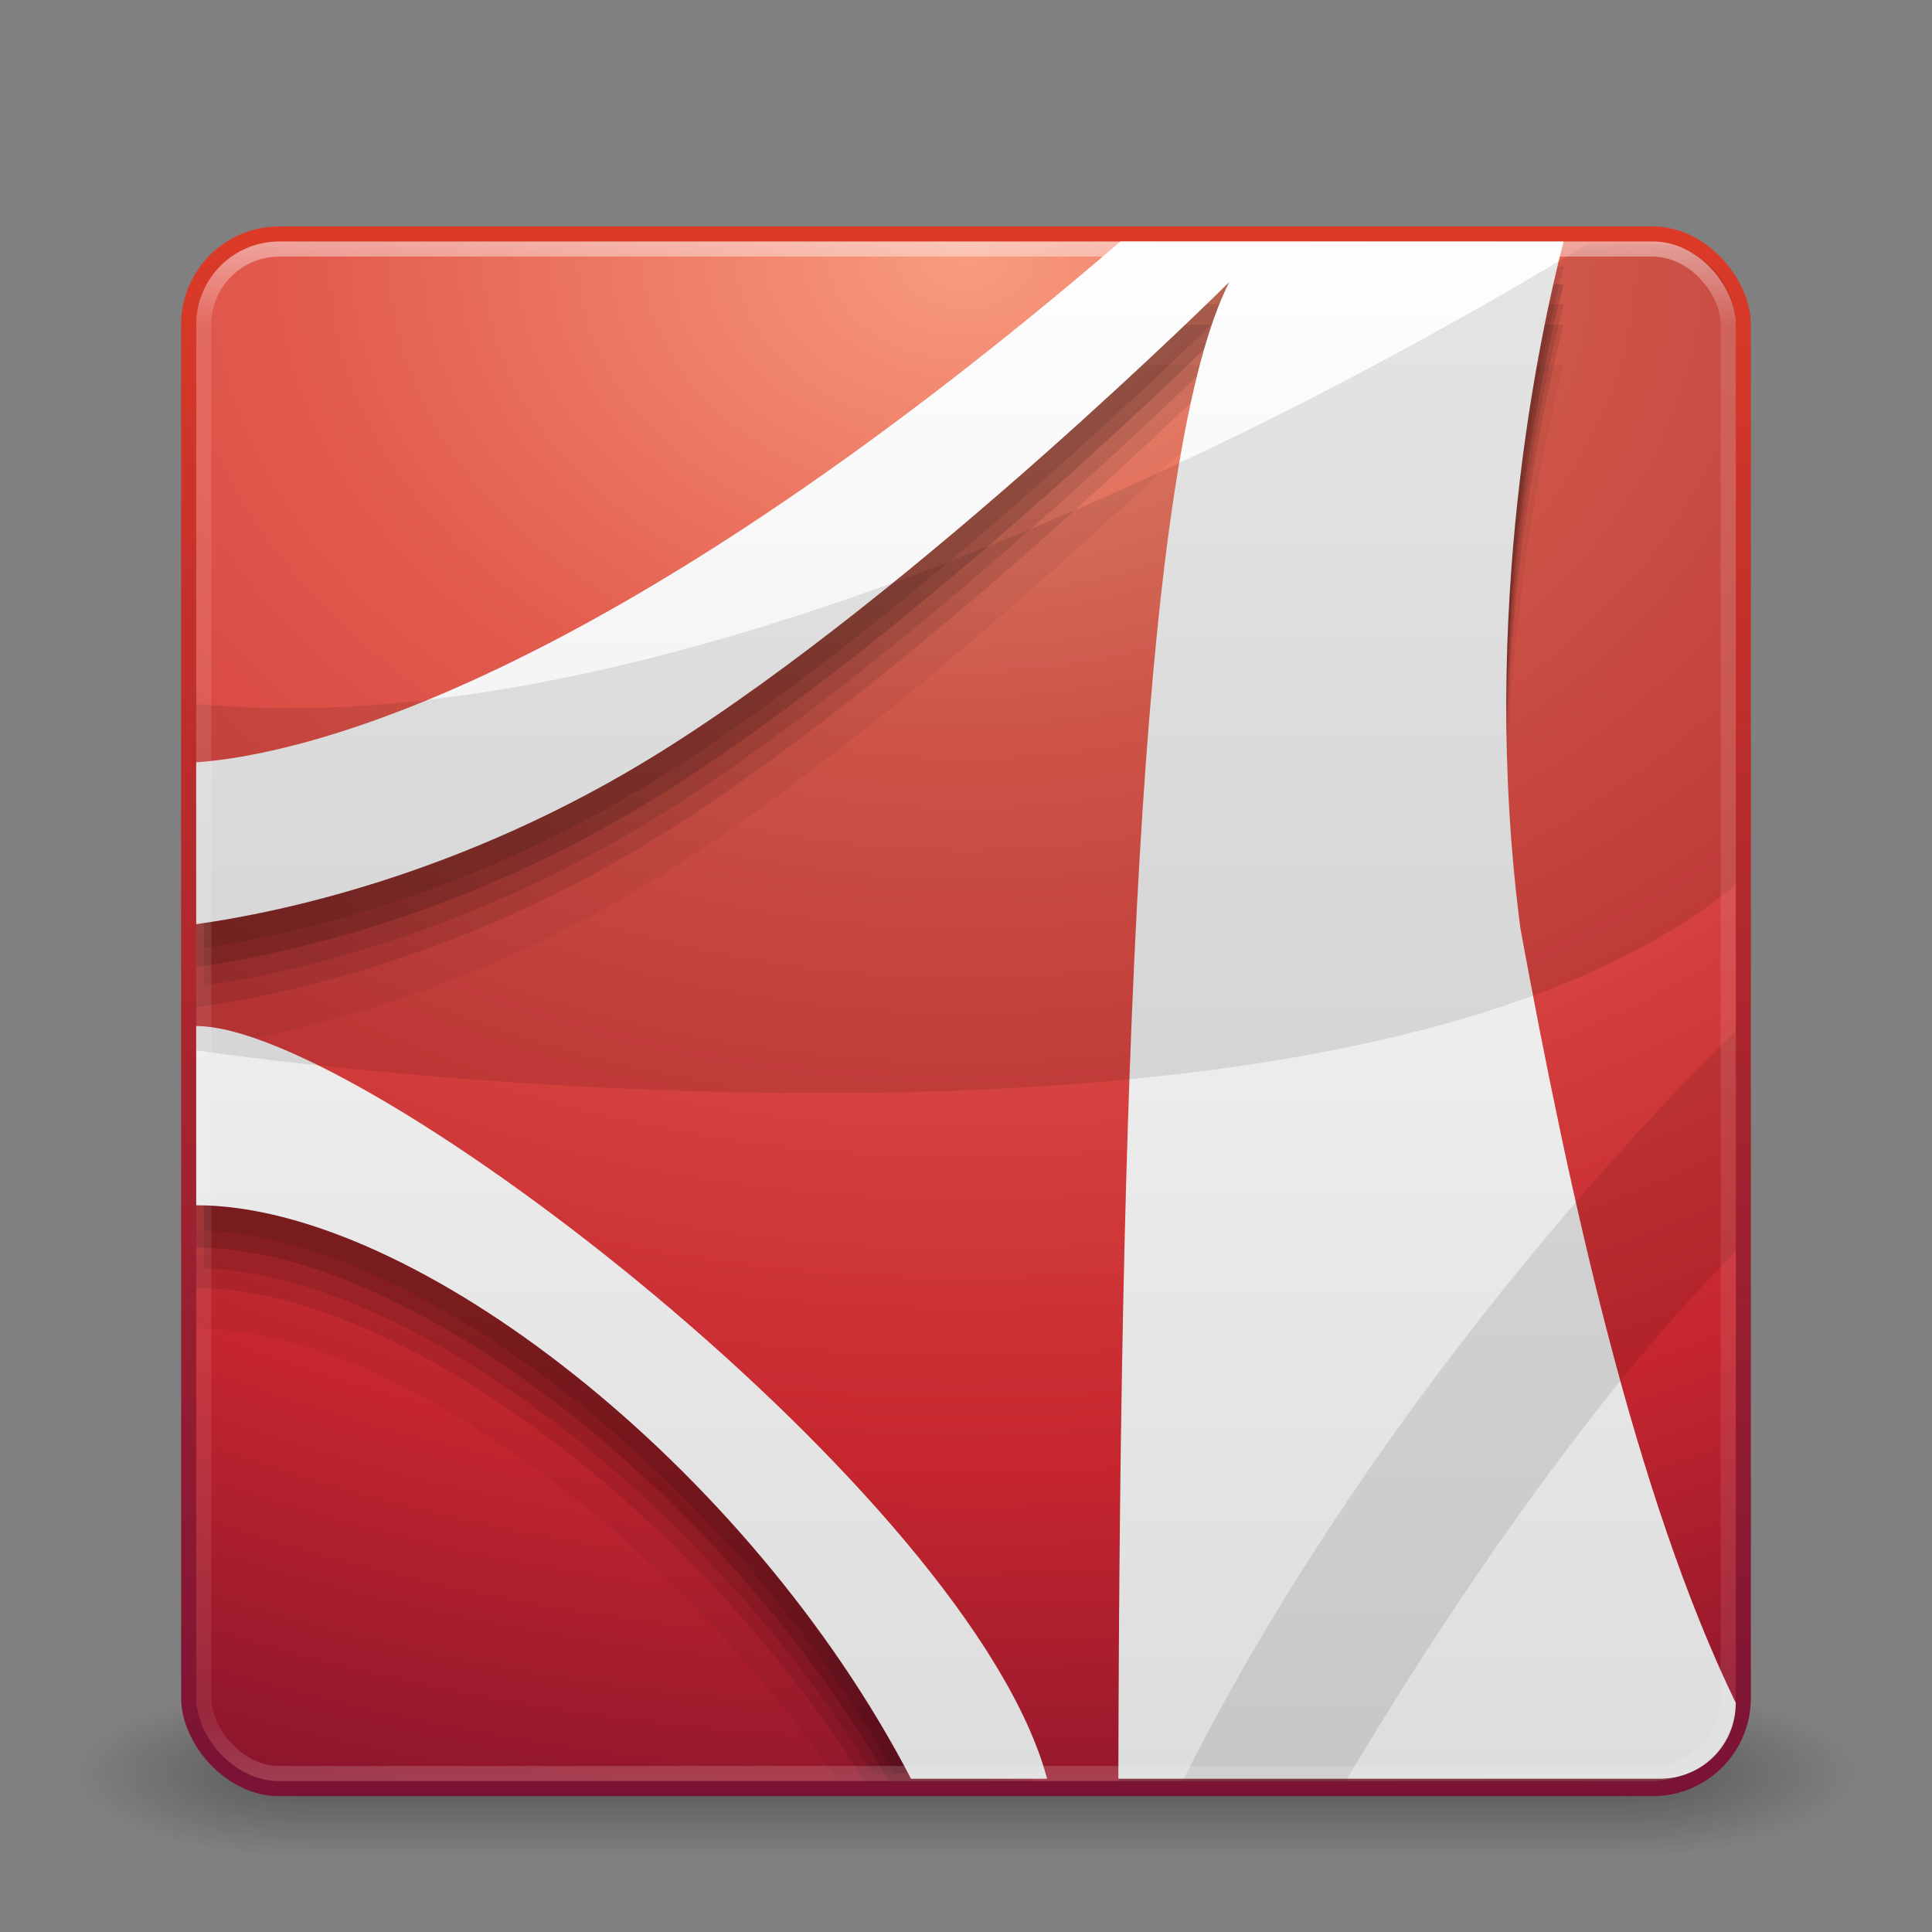 <?xml version="1.0" encoding="UTF-8" standalone="no"?>
<!-- Created with Inkscape (http://www.inkscape.org/) -->

<svg
   xmlns:dc="http://purl.org/dc/elements/1.1/"
   xmlns:cc="http://creativecommons.org/ns#"
   xmlns:rdf="http://www.w3.org/1999/02/22-rdf-syntax-ns#"
   xmlns:svg="http://www.w3.org/2000/svg"
   xmlns="http://www.w3.org/2000/svg"
   xmlns:xlink="http://www.w3.org/1999/xlink"
   xmlns:sodipodi="http://sodipodi.sourceforge.net/DTD/sodipodi-0.dtd"
   xmlns:inkscape="http://www.inkscape.org/namespaces/inkscape"
   width="128"
   height="128"
   id="svg3941"
   version="1.1"
   inkscape:version="0.47 r22583"
   sodipodi:docname="postscript-viewer.svg">
  <rect width="100%" height="100%" fill="#808080" stroke="none"/>
  <defs
     id="defs3943">
    <linearGradient
       x1="24"
       y1="5"
       x2="24"
       y2="43"
       id="linearGradient2470"
       xlink:href="#linearGradient3308-4-6-931-761"
       gradientUnits="userSpaceOnUse"
       gradientTransform="matrix(2.73,0,0,2.73,-1.514,-62.513)" />
    <linearGradient
       id="linearGradient3308-4-6-931-761">
      <stop
         id="stop2919"
         style="stop-color:#ffffff;stop-opacity:1"
         offset="0" />
      <stop
         id="stop2921"
         style="stop-color:#ffffff;stop-opacity:0"
         offset="1" />
    </linearGradient>
    <linearGradient
       inkscape:collect="always"
       xlink:href="#linearGradient4246"
       id="linearGradient3759"
       gradientUnits="userSpaceOnUse"
       gradientTransform="matrix(2.684,0,0,2.68,-0.421,-61.401)"
       x1="23.97"
       y1="3.981"
       x2="23.97"
       y2="44.024" />
    <linearGradient
       id="linearGradient4246">
      <stop
         offset="0"
         style="stop-color:#ffffff;stop-opacity:1"
         id="stop4248" />
      <stop
         offset="1"
         style="stop-color:#dcdcdc;stop-opacity:1"
         id="stop4250" />
    </linearGradient>
    <radialGradient
       inkscape:collect="always"
       xlink:href="#linearGradient3242"
       id="radialGradient2965-3"
       gradientUnits="userSpaceOnUse"
       gradientTransform="matrix(0,6.08,-8.13,-2.5653448e-7,132.694,-92.58)"
       cx="7.496"
       cy="8.45"
       fx="7.496"
       fy="8.45"
       r="20" />
    <linearGradient
       id="linearGradient3242">
      <stop
         offset="0"
         style="stop-color:#f89b7e;stop-opacity:1"
         id="stop3244" />
      <stop
         offset="0.262"
         style="stop-color:#e35d4f;stop-opacity:1"
         id="stop3246" />
      <stop
         offset="0.661"
         style="stop-color:#c6262e;stop-opacity:1"
         id="stop3248" />
      <stop
         offset="1"
         style="stop-color:#690b2c;stop-opacity:1"
         id="stop3250" />
    </linearGradient>
    <linearGradient
       inkscape:collect="always"
       xlink:href="#linearGradient2490"
       id="linearGradient2967-0"
       gradientUnits="userSpaceOnUse"
       gradientTransform="matrix(2.641,0,0,2.644,0.615,-60.446)"
       x1="24"
       y1="44"
       x2="24"
       y2="3.899" />
    <linearGradient
       id="linearGradient2490">
      <stop
         offset="0"
         style="stop-color:#791235;stop-opacity:1"
         id="stop2492" />
      <stop
         offset="1"
         style="stop-color:#dd3b27;stop-opacity:1"
         id="stop2494" />
    </linearGradient>
    <radialGradient
       cx="4.993"
       cy="43.5"
       r="2.5"
       fx="4.993"
       fy="43.5"
       id="radialGradient2455"
       xlink:href="#linearGradient3688-166-749"
       gradientUnits="userSpaceOnUse"
       gradientTransform="matrix(2.004,0,0,1.4,27.988,-17.4)" />
    <linearGradient
       id="linearGradient3688-166-749">
      <stop
         id="stop2883"
         style="stop-color:#181818;stop-opacity:1"
         offset="0" />
      <stop
         id="stop2885"
         style="stop-color:#181818;stop-opacity:0"
         offset="1" />
    </linearGradient>
    <radialGradient
       cx="4.993"
       cy="43.5"
       r="2.5"
       fx="4.993"
       fy="43.5"
       id="radialGradient2457"
       xlink:href="#linearGradient3688-464-309"
       gradientUnits="userSpaceOnUse"
       gradientTransform="matrix(2.004,0,0,1.4,-20.012,-104.4)" />
    <linearGradient
       id="linearGradient3688-464-309">
      <stop
         id="stop2889"
         style="stop-color:#181818;stop-opacity:1"
         offset="0" />
      <stop
         id="stop2891"
         style="stop-color:#181818;stop-opacity:0"
         offset="1" />
    </linearGradient>
    <linearGradient
       x1="25.058"
       y1="47.028"
       x2="25.058"
       y2="39.999"
       id="linearGradient2459"
       xlink:href="#linearGradient3702-501-757"
       gradientUnits="userSpaceOnUse" />
    <linearGradient
       id="linearGradient3702-501-757">
      <stop
         id="stop2895"
         style="stop-color:#181818;stop-opacity:0"
         offset="0" />
      <stop
         id="stop2897"
         style="stop-color:#181818;stop-opacity:1"
         offset="0.5" />
      <stop
         id="stop2899"
         style="stop-color:#181818;stop-opacity:0"
         offset="1" />
    </linearGradient>
    <linearGradient
       id="linearGradient3924">
      <stop
         id="stop3926"
         style="stop-color:#ffffff;stop-opacity:1;"
         offset="0" />
      <stop
         offset="0.063"
         style="stop-color:#ffffff;stop-opacity:0.235;"
         id="stop3928" />
      <stop
         id="stop3930"
         style="stop-color:#ffffff;stop-opacity:0.157;"
         offset="0.951" />
      <stop
         id="stop3932"
         style="stop-color:#ffffff;stop-opacity:0.392;"
         offset="1" />
    </linearGradient>
    <linearGradient
       y2="43"
       x2="24"
       y1="5"
       x1="24"
       gradientTransform="matrix(2.73,0,0,2.73,-1.514,-62.513)"
       gradientUnits="userSpaceOnUse"
       id="linearGradient3128"
       xlink:href="#linearGradient3924"
       inkscape:collect="always" />
  </defs>
  <sodipodi:namedview
     id="base"
     pagecolor="#ffffff"
     bordercolor="#666666"
     borderopacity="1.0"
     inkscape:pageopacity="0.0"
     inkscape:pageshadow="2"
     inkscape:zoom="5.5"
     inkscape:cx="32"
     inkscape:cy="148.36364"
     inkscape:current-layer="layer1"
     showgrid="true"
     inkscape:document-units="px"
     inkscape:grid-bbox="true"
     inkscape:window-width="1280"
     inkscape:window-height="753"
     inkscape:window-x="0"
     inkscape:window-y="24"
     inkscape:window-maximized="1" />
  <g
     id="layer1"
     inkscape:label="Layer 1"
     inkscape:groupmode="layer"
     transform="translate(0,64)">
    <g
       transform="matrix(2.95,0,0,1.222,-6.8,1.556)"
       id="g2036"
       style="display:inline">
      <g
         transform="matrix(1.053,0,0,1.286,-1.263,-13.429)"
         id="g3712"
         style="opacity:0.4">
        <rect
           width="5"
           height="7"
           x="38"
           y="40"
           id="rect2801"
           style="fill:url(#radialGradient2455);fill-opacity:1;stroke:none" />
        <rect
           width="5"
           height="7"
           x="-10"
           y="-47"
           transform="scale(-1,-1)"
           id="rect3696"
           style="fill:url(#radialGradient2457);fill-opacity:1;stroke:none" />
        <rect
           width="28"
           height="7"
           x="10"
           y="40"
           id="rect3700"
           style="fill:url(#linearGradient2459);fill-opacity:1;stroke:none" />
      </g>
    </g>
    <rect
       width="103"
       height="103"
       rx="6"
       ry="6"
       x="12.5"
       y="-48.5"
       id="rect5505"
       style="color:#000000;fill:url(#radialGradient2965-3);fill-opacity:1;fill-rule:nonzero;stroke:url(#linearGradient2967-0);stroke-width:1;stroke-linecap:round;stroke-linejoin:round;stroke-miterlimit:4;stroke-opacity:1;stroke-dasharray:none;stroke-dashoffset:0;marker:none;visibility:visible;display:inline;overflow:visible;enable-background:accumulate" />
    <path
       style="opacity:0.1;fill:#000000;fill-opacity:1;fill-rule:evenodd;stroke:none"
       d="M 74.234,-42.485 C 39.467,-12.653 19.606,-8.442 13,-7.978 L 13,2.742 C 17.986,2.046 30.52,-0.371 43.868,-8.732 60.985,-19.452 81.447,-39.805 81.447,-39.805 76.041,-29.2 74.365,6.53 74.15,54 l 35.482,0 c 1.772,0 3.301,-0.864 4.278,-2.178 -6.02,-13.564 -10.095,-32.057 -13.169,-48.745 -2.785,-21.133 1.327,-39.609 2.852,-45.562 l -29.359,0 z M 13,9.526 l 0,11.809 c 13.167,0 32.798,14.44 44.289,32.664 l 9.814,0 C 57.223,35.204 23.023,9.526 13,9.526 z"
       id="path6711-0-7" />
    <path
       style="opacity:0.15;fill:#000000;fill-opacity:1;fill-rule:evenodd;stroke:none"
       d="M 74.234,-45.165 C 39.467,-15.333 19.606,-11.123 13,-10.658 L 13,0.062 C 17.986,-0.634 30.52,-3.051 43.868,-11.412 60.985,-22.133 81.447,-42.485 81.447,-42.485 75.938,-31.679 74.228,5.17 74.066,54 l 35.566,0 c 2.231,0 4.136,-1.341 4.949,-3.266 -6.413,-13.676 -10.647,-33.004 -13.84,-50.336 -2.785,-21.133 1.327,-39.609 2.852,-45.562 l -29.359,0 z M 13,6.846 l 0,11.809 c 13.807,0 34.698,15.872 45.883,35.344 l 9.562,0 C 60.665,35.08 23.504,6.846 13,6.846 z"
       id="path6711-0" />
    <path
       style="opacity:0.1;fill:#000000;fill-opacity:1;fill-rule:evenodd;stroke:none"
       d="M 74.219,-43.844 C 40.223,-14.674 20.535,-10.002 13.5,-9.375 l 0,10.688 C 18.753,0.539 30.901,-1.968 43.875,-10.094 60.991,-20.814 81.438,-41.156 81.438,-41.156 75.999,-30.488 74.324,5.599 74.125,53.5 l 35.375,0 c 1.969,0 3.652,-1.135 4.469,-2.781 -6.065,-13.58 -10.13,-32.236 -13.219,-49 -2.785,-21.133 1.319,-39.61 2.844,-45.562 l -29.375,0 z m -60.719,52 0,11.875 C 26.868,20.39 46.544,35.099 57.812,53.5 l 9.781,0 C 58.445,34.925 24.246,8.933 13.5,8.156 z"
       id="path6711-6-7" />
    <path
       style="opacity:0.1;fill:#000000;fill-opacity:1;fill-rule:evenodd;stroke:none"
       d="M 74.219,-46.344 C 40.223,-17.174 20.535,-12.502 13.5,-11.875 l 0,10.688 c 5.253,-0.774 17.401,-3.28 30.375,-11.406 17.116,-10.721 37.562,-31.062 37.562,-31.062 C 75.902,-32.799 74.242,4.326 74.094,53.5 l 35.406,0 c 2.51,0 4.572,-1.845 4.938,-4.25 -6.329,-13.657 -10.519,-32.834 -13.688,-50.031 -2.785,-21.133 1.319,-39.61 2.844,-45.562 l -29.375,0 z m -60.719,52 0,11.875 C 27.47,17.906 48.328,33.948 59.281,53.5 l 9.438,0 C 61.653,34.857 24.736,6.468 13.5,5.656 z"
       id="path6711-6" />
    <path
       style="opacity:0.05;fill:#000000;fill-opacity:1;fill-rule:evenodd;stroke:none"
       d="M 74.234,-39.805 C 39.467,-9.973 19.606,-5.762 13,-5.298 L 13,5.423 C 17.986,4.726 30.52,2.309 43.868,-6.052 60.985,-16.772 81.447,-37.125 81.447,-37.125 76.144,-26.722 74.418,7.882 74.15,54 l 35.482,0 c 1.356,0 2.58,-0.518 3.523,-1.34 -5.585,-13.373 -9.477,-30.958 -12.414,-46.902 -2.785,-21.133 1.327,-39.609 2.852,-45.562 l -29.359,0 z M 13,12.207 l 0,11.809 c 12.508,0 30.874,13.058 42.528,29.984 l 10.066,0 C 54.083,35.536 22.549,12.207 13,12.207 z"
       id="path6711-0-7-1" />
    <path
       style="fill:url(#linearGradient3759);fill-opacity:1;fill-rule:evenodd;stroke:none"
       id="path6711"
       d="M 74.234,-48 C 39.467,-18.168 19.606,-13.958 13,-13.493 l 0,10.721 c 4.986,-0.696 17.52,-3.114 30.868,-11.474 17.116,-10.721 37.579,-31.073 37.579,-31.073 -5.612,11.008 -7.246,48.968 -7.355,99.165 l 35.874,0 c 2.809,0 5.033,-2.221 5.033,-5.025 -6.651,-13.717 -10.997,-33.547 -14.26,-51.258 -2.785,-21.133 1.327,-39.609 2.852,-45.562 l -29.359,0 z M 13,3.978 13,15.851 c 14.433,0 36.623,17.32 47.357,37.994 l 9.016,0 C 64.329,35.05 24.012,3.978 13,3.978 z" />
    <path
       style="opacity:0.1;fill:#000000;fill-opacity:1;fill-rule:evenodd;stroke:none"
       d="M 105.186,-47.845 C 91.521,-39.52 46.779,-14.146 13,-17.359 l 0,22.949 c 0,0 75.112,11.213 102,-10.972 l 0,-37.103 c 0,-2.97 -2.394,-5.36 -5.368,-5.36 l -4.446,0 z"
       id="path6713" />
    <path
       style="opacity:0.1;fill:#000000;fill-opacity:1;fill-rule:evenodd;stroke:none"
       d="M 115,4.25 C 101.482,17.714 87.589,35.583 78.344,54 l 10.821,0 C 96.648,41.357 106.405,27.471 115,18.907 l 0,-14.657 z"
       id="path6715" />
    <rect
       style="opacity:0.5;fill:none;stroke:url(#linearGradient3128);stroke-width:1;stroke-linecap:round;stroke-linejoin:round;stroke-miterlimit:4;stroke-opacity:1;stroke-dasharray:none;stroke-dashoffset:0"
       id="rect6741-7"
       y="-47.5"
       x="13.5"
       ry="5"
       rx="5"
       height="101"
       width="101" />
  </g>
</svg>

